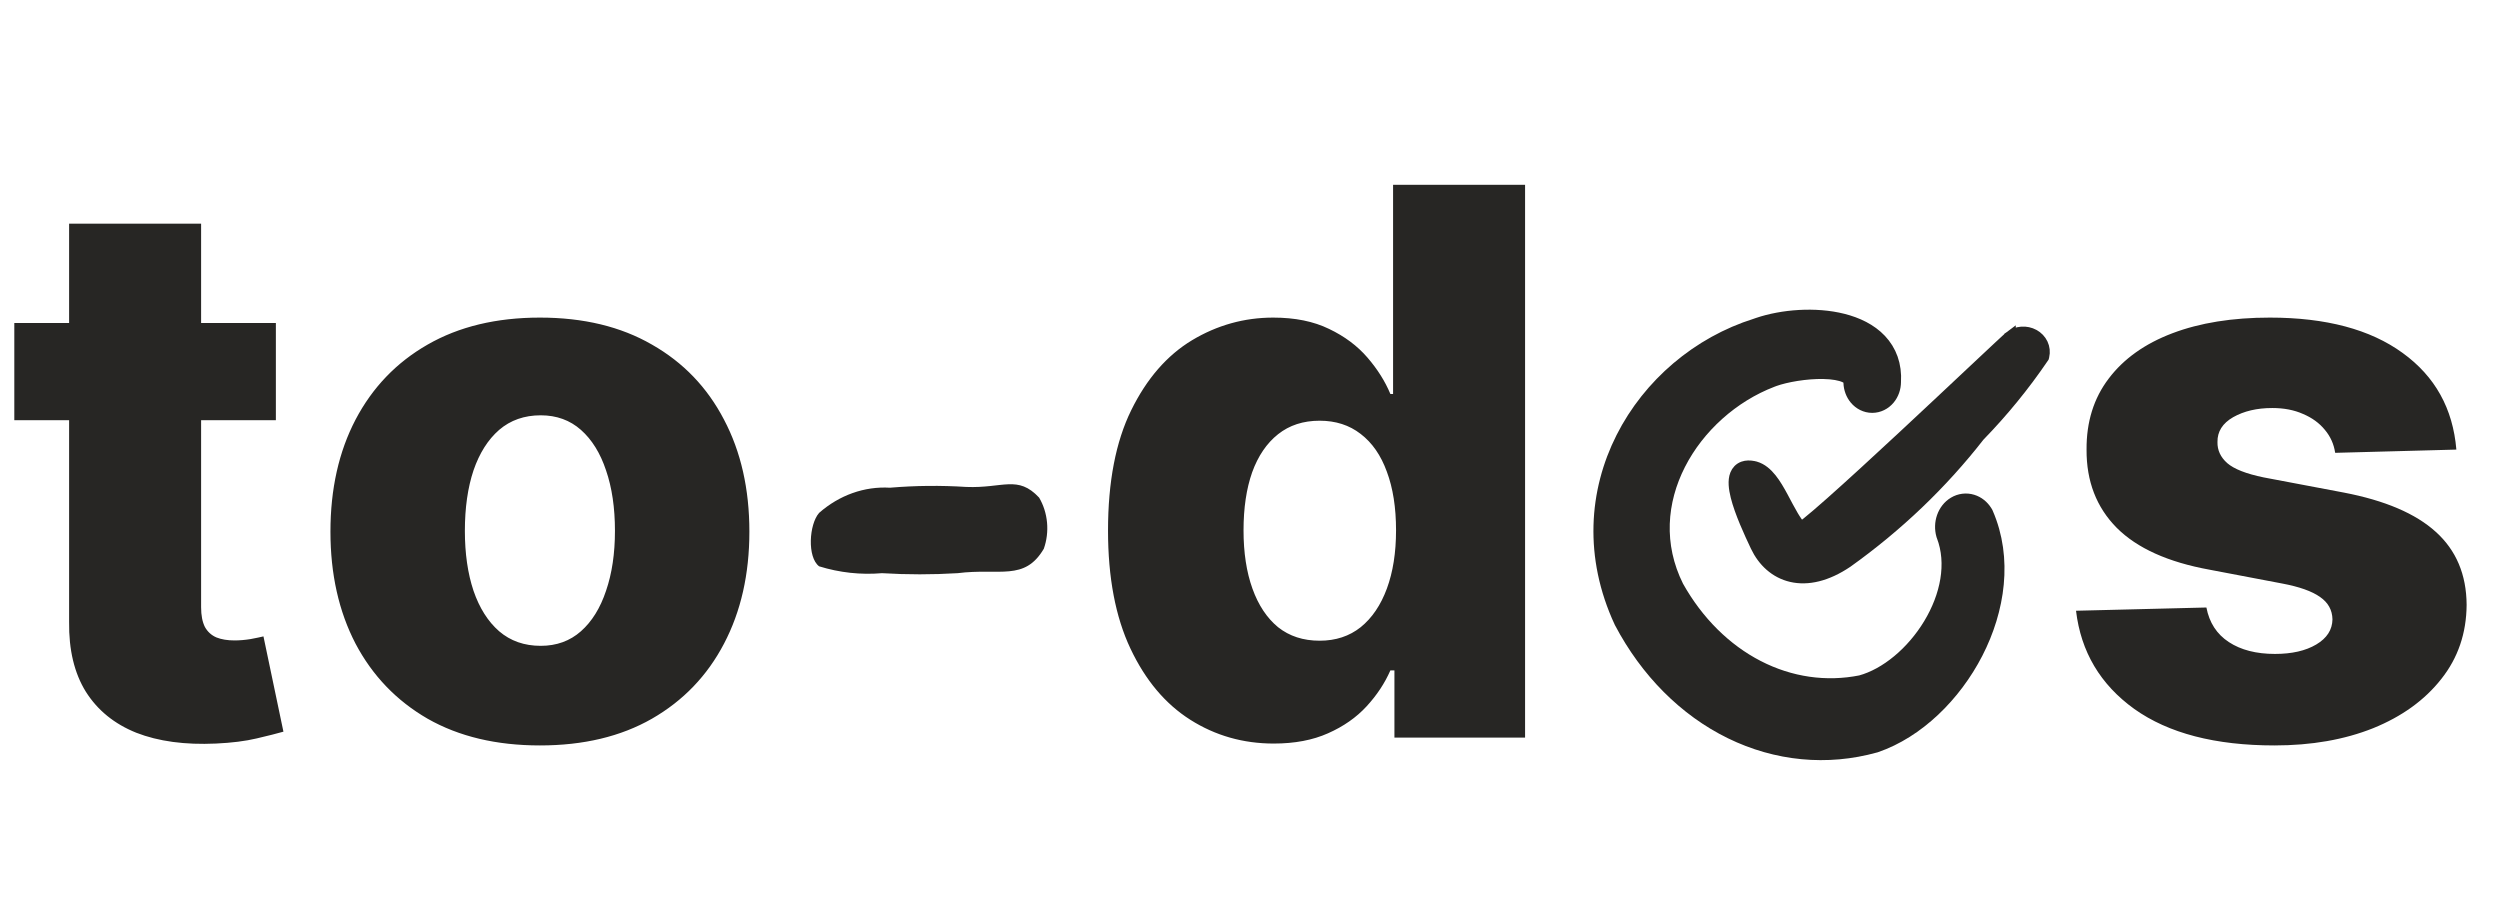 <svg width="444" height="163" viewBox="0 0 444 163" fill="none" xmlns="http://www.w3.org/2000/svg">
<path d="M359.021 59.013C359.778 58.953 360.54 59.112 361.203 59.476C361.867 59.839 362.404 60.394 362.726 61.074C363.047 61.756 363.13 62.521 362.956 63.255L362.914 63.435L362.811 63.587C359.476 68.491 355.692 73.123 351.501 77.433C344.907 85.897 337.017 93.438 328.077 99.819L328.066 99.827L328.055 99.835C324.414 102.29 321.032 103.035 318.166 102.376C315.293 101.716 313.134 99.689 311.867 97.011C310.713 94.571 309.058 90.989 308.352 88.159C308.173 87.444 308.047 86.748 308.011 86.11C307.975 85.484 308.021 84.842 308.246 84.278C308.486 83.678 308.93 83.179 309.607 82.935C310.161 82.735 310.779 82.74 311.42 82.868L311.696 82.931L311.713 82.935L311.729 82.939C312.888 83.271 313.805 84.096 314.553 85.03C315.305 85.97 315.969 87.127 316.586 88.27C317.219 89.444 317.797 90.591 318.426 91.644C318.906 92.45 319.383 93.138 319.873 93.673C320.133 93.491 320.477 93.231 320.9 92.892C321.957 92.045 323.429 90.78 325.188 89.221C328.703 86.106 333.317 81.863 337.937 77.566C342.555 73.271 347.174 68.928 350.698 65.618C352.46 63.964 353.949 62.566 355.027 61.562C355.566 61.06 356.004 60.654 356.323 60.363C356.483 60.218 356.616 60.098 356.718 60.008C356.783 59.95 356.87 59.877 356.946 59.818V59.817C356.955 59.811 356.964 59.804 356.973 59.798C356.982 59.791 356.99 59.784 356.998 59.778V59.779C357.581 59.336 358.286 59.071 359.021 59.013Z" fill="#272624" stroke="#272624" stroke-width="2"/>
<path d="M312.336 57.894C316.603 56.449 322.408 55.984 327.192 57.187C329.673 57.81 332.004 58.913 333.678 60.69C335.375 62.49 336.296 64.88 336.116 67.833C336.112 68.815 335.785 69.797 335.146 70.557C334.496 71.329 333.554 71.826 332.504 71.826C331.454 71.826 330.512 71.328 329.862 70.557C329.26 69.84 328.934 68.926 328.896 68.001L328.892 67.815V67.794C328.898 67.317 328.694 66.902 327.85 66.509C326.941 66.085 325.55 65.846 323.856 65.811C320.694 65.745 317.072 66.398 315.009 67.134L314.617 67.282L314.605 67.287L314.594 67.291C307.508 70.005 301.336 75.525 297.907 82.262C294.496 88.962 293.817 96.816 297.574 104.358C301.149 110.745 306.18 115.724 312.029 118.733C317.869 121.738 324.294 122.663 330.542 121.417C335.201 120.147 339.947 116.177 343.021 111.089C346.103 105.989 347.323 100.08 345.396 95.047L345.371 94.983L345.353 94.918C345.081 93.955 345.109 92.913 345.438 91.968C345.766 91.023 346.392 90.187 347.264 89.669C348.147 89.144 349.194 89.004 350.186 89.308C351.105 89.589 351.857 90.212 352.361 91.003L352.459 91.164L352.502 91.238L352.537 91.317C355.971 99.212 354.605 108.232 350.727 115.782C346.851 123.325 340.336 129.668 333.061 132.164L333.02 132.179L332.977 132.19C324.48 134.556 315.575 133.7 307.525 129.761C299.483 125.825 292.726 119.023 288.159 110.356L288.141 110.322L288.125 110.288C277.482 87.344 291.674 64.396 311.928 58.036L312.336 57.894Z" fill="#272624" stroke="#272624" stroke-width="3"/>
<path d="M48.995 57.364V74.622H2.541V57.364H48.995ZM12.273 39.722H35.716V107.845C35.716 109.283 35.939 110.45 36.387 111.344C36.866 112.207 37.553 112.831 38.448 113.214C39.343 113.566 40.414 113.741 41.66 113.741C42.555 113.741 43.498 113.662 44.489 113.502C45.511 113.31 46.278 113.15 46.79 113.022L50.337 129.945C49.219 130.265 47.637 130.664 45.591 131.144C43.578 131.623 41.165 131.927 38.352 132.055C32.855 132.31 28.141 131.671 24.21 130.137C20.311 128.571 17.322 126.142 15.245 122.85C13.2 119.558 12.209 115.419 12.273 110.434V39.722ZM95.888 132.39C88.154 132.39 81.506 130.808 75.945 127.644C70.416 124.448 66.149 120.006 63.145 114.317C60.173 108.596 58.687 101.964 58.687 94.421C58.687 86.847 60.173 80.215 63.145 74.526C66.149 68.805 70.416 64.363 75.945 61.199C81.506 58.003 88.154 56.405 95.888 56.405C103.623 56.405 110.254 58.003 115.784 61.199C121.345 64.363 125.611 68.805 128.584 74.526C131.588 80.215 133.09 86.847 133.09 94.421C133.09 101.964 131.588 108.596 128.584 114.317C125.611 120.006 121.345 124.448 115.784 127.644C110.254 130.808 103.623 132.39 95.888 132.39ZM96.032 114.7C98.845 114.7 101.226 113.837 103.175 112.112C105.125 110.386 106.611 107.989 107.634 104.92C108.688 101.852 109.216 98.305 109.216 94.278C109.216 90.187 108.688 86.607 107.634 83.539C106.611 80.471 105.125 78.074 103.175 76.348C101.226 74.622 98.845 73.759 96.032 73.759C93.124 73.759 90.663 74.622 88.649 76.348C86.668 78.074 85.15 80.471 84.095 83.539C83.072 86.607 82.561 90.187 82.561 94.278C82.561 98.305 83.072 101.852 84.095 104.92C85.15 107.989 86.668 110.386 88.649 112.112C90.663 113.837 93.124 114.7 96.032 114.7ZM226.22 132.055C220.787 132.055 215.849 130.648 211.407 127.836C206.964 125.023 203.417 120.805 200.764 115.18C198.111 109.555 196.785 102.571 196.785 94.23C196.785 85.569 198.159 78.441 200.908 72.848C203.656 67.255 207.252 63.117 211.694 60.432C216.169 57.747 220.979 56.405 226.125 56.405C229.992 56.405 233.3 57.076 236.048 58.418C238.797 59.729 241.066 61.423 242.856 63.5C244.645 65.577 246.004 67.735 246.931 69.972H247.41V32.818H270.853V131H247.65V119.063H246.931C245.94 121.332 244.534 123.457 242.712 125.439C240.89 127.42 238.605 129.018 235.856 130.233C233.14 131.447 229.928 132.055 226.22 132.055ZM234.37 113.789C237.215 113.789 239.644 112.99 241.657 111.392C243.671 109.762 245.221 107.477 246.307 104.537C247.394 101.597 247.937 98.145 247.937 94.182C247.937 90.155 247.394 86.687 246.307 83.779C245.253 80.87 243.703 78.633 241.657 77.067C239.644 75.501 237.215 74.718 234.37 74.718C231.462 74.718 229.001 75.517 226.987 77.115C224.974 78.713 223.44 80.966 222.385 83.875C221.362 86.783 220.851 90.219 220.851 94.182C220.851 98.145 221.378 101.597 222.433 104.537C223.488 107.477 225.006 109.762 226.987 111.392C229.001 112.99 231.462 113.789 234.37 113.789ZM436.25 79.848L414.725 80.423C414.501 78.889 413.894 77.531 412.903 76.348C411.913 75.133 410.618 74.191 409.02 73.519C407.454 72.816 405.633 72.465 403.555 72.465C400.838 72.465 398.521 73.008 396.604 74.095C394.718 75.181 393.791 76.652 393.823 78.505C393.791 79.944 394.367 81.19 395.549 82.245C396.764 83.299 398.921 84.146 402.021 84.785L416.211 87.47C423.562 88.876 429.027 91.21 432.607 94.469C436.218 97.729 438.04 102.044 438.072 107.413C438.04 112.463 436.538 116.858 433.566 120.597C430.625 124.336 426.598 127.245 421.485 129.322C416.371 131.368 410.522 132.39 403.939 132.39C393.424 132.39 385.13 130.233 379.058 125.918C373.017 121.572 369.565 115.755 368.702 108.468L391.858 107.893C392.369 110.577 393.695 112.623 395.837 114.029C397.978 115.435 400.711 116.138 404.034 116.138C407.039 116.138 409.484 115.579 411.369 114.461C413.255 113.342 414.214 111.856 414.246 110.002C414.214 108.34 413.479 107.014 412.041 106.023C410.602 105 408.349 104.201 405.281 103.626L392.433 101.181C385.05 99.839 379.553 97.362 375.941 93.75C372.33 90.107 370.54 85.473 370.572 79.848C370.54 74.926 371.851 70.723 374.503 67.239C377.156 63.724 380.927 61.039 385.817 59.185C390.707 57.332 396.476 56.405 403.124 56.405C413.095 56.405 420.957 58.498 426.71 62.685C432.463 66.84 435.643 72.561 436.25 79.848Z" fill="#272624"/>
<path d="M158.063 86.617C153.533 86.345 149.067 87.932 145.473 91.09C143.691 93.123 143.335 98.951 145.473 100.577C149.107 101.705 152.882 102.117 156.638 101.797C161.108 102.068 165.589 102.068 170.059 101.797C177.542 100.848 181.937 103.288 185.381 97.46C185.902 95.984 186.099 94.384 185.954 92.802C185.809 91.219 185.327 89.7 184.55 88.379C180.749 84.313 178.136 86.752 171.603 86.481C167.092 86.191 162.569 86.237 158.063 86.617Z" fill="#272624"/>
</svg>
